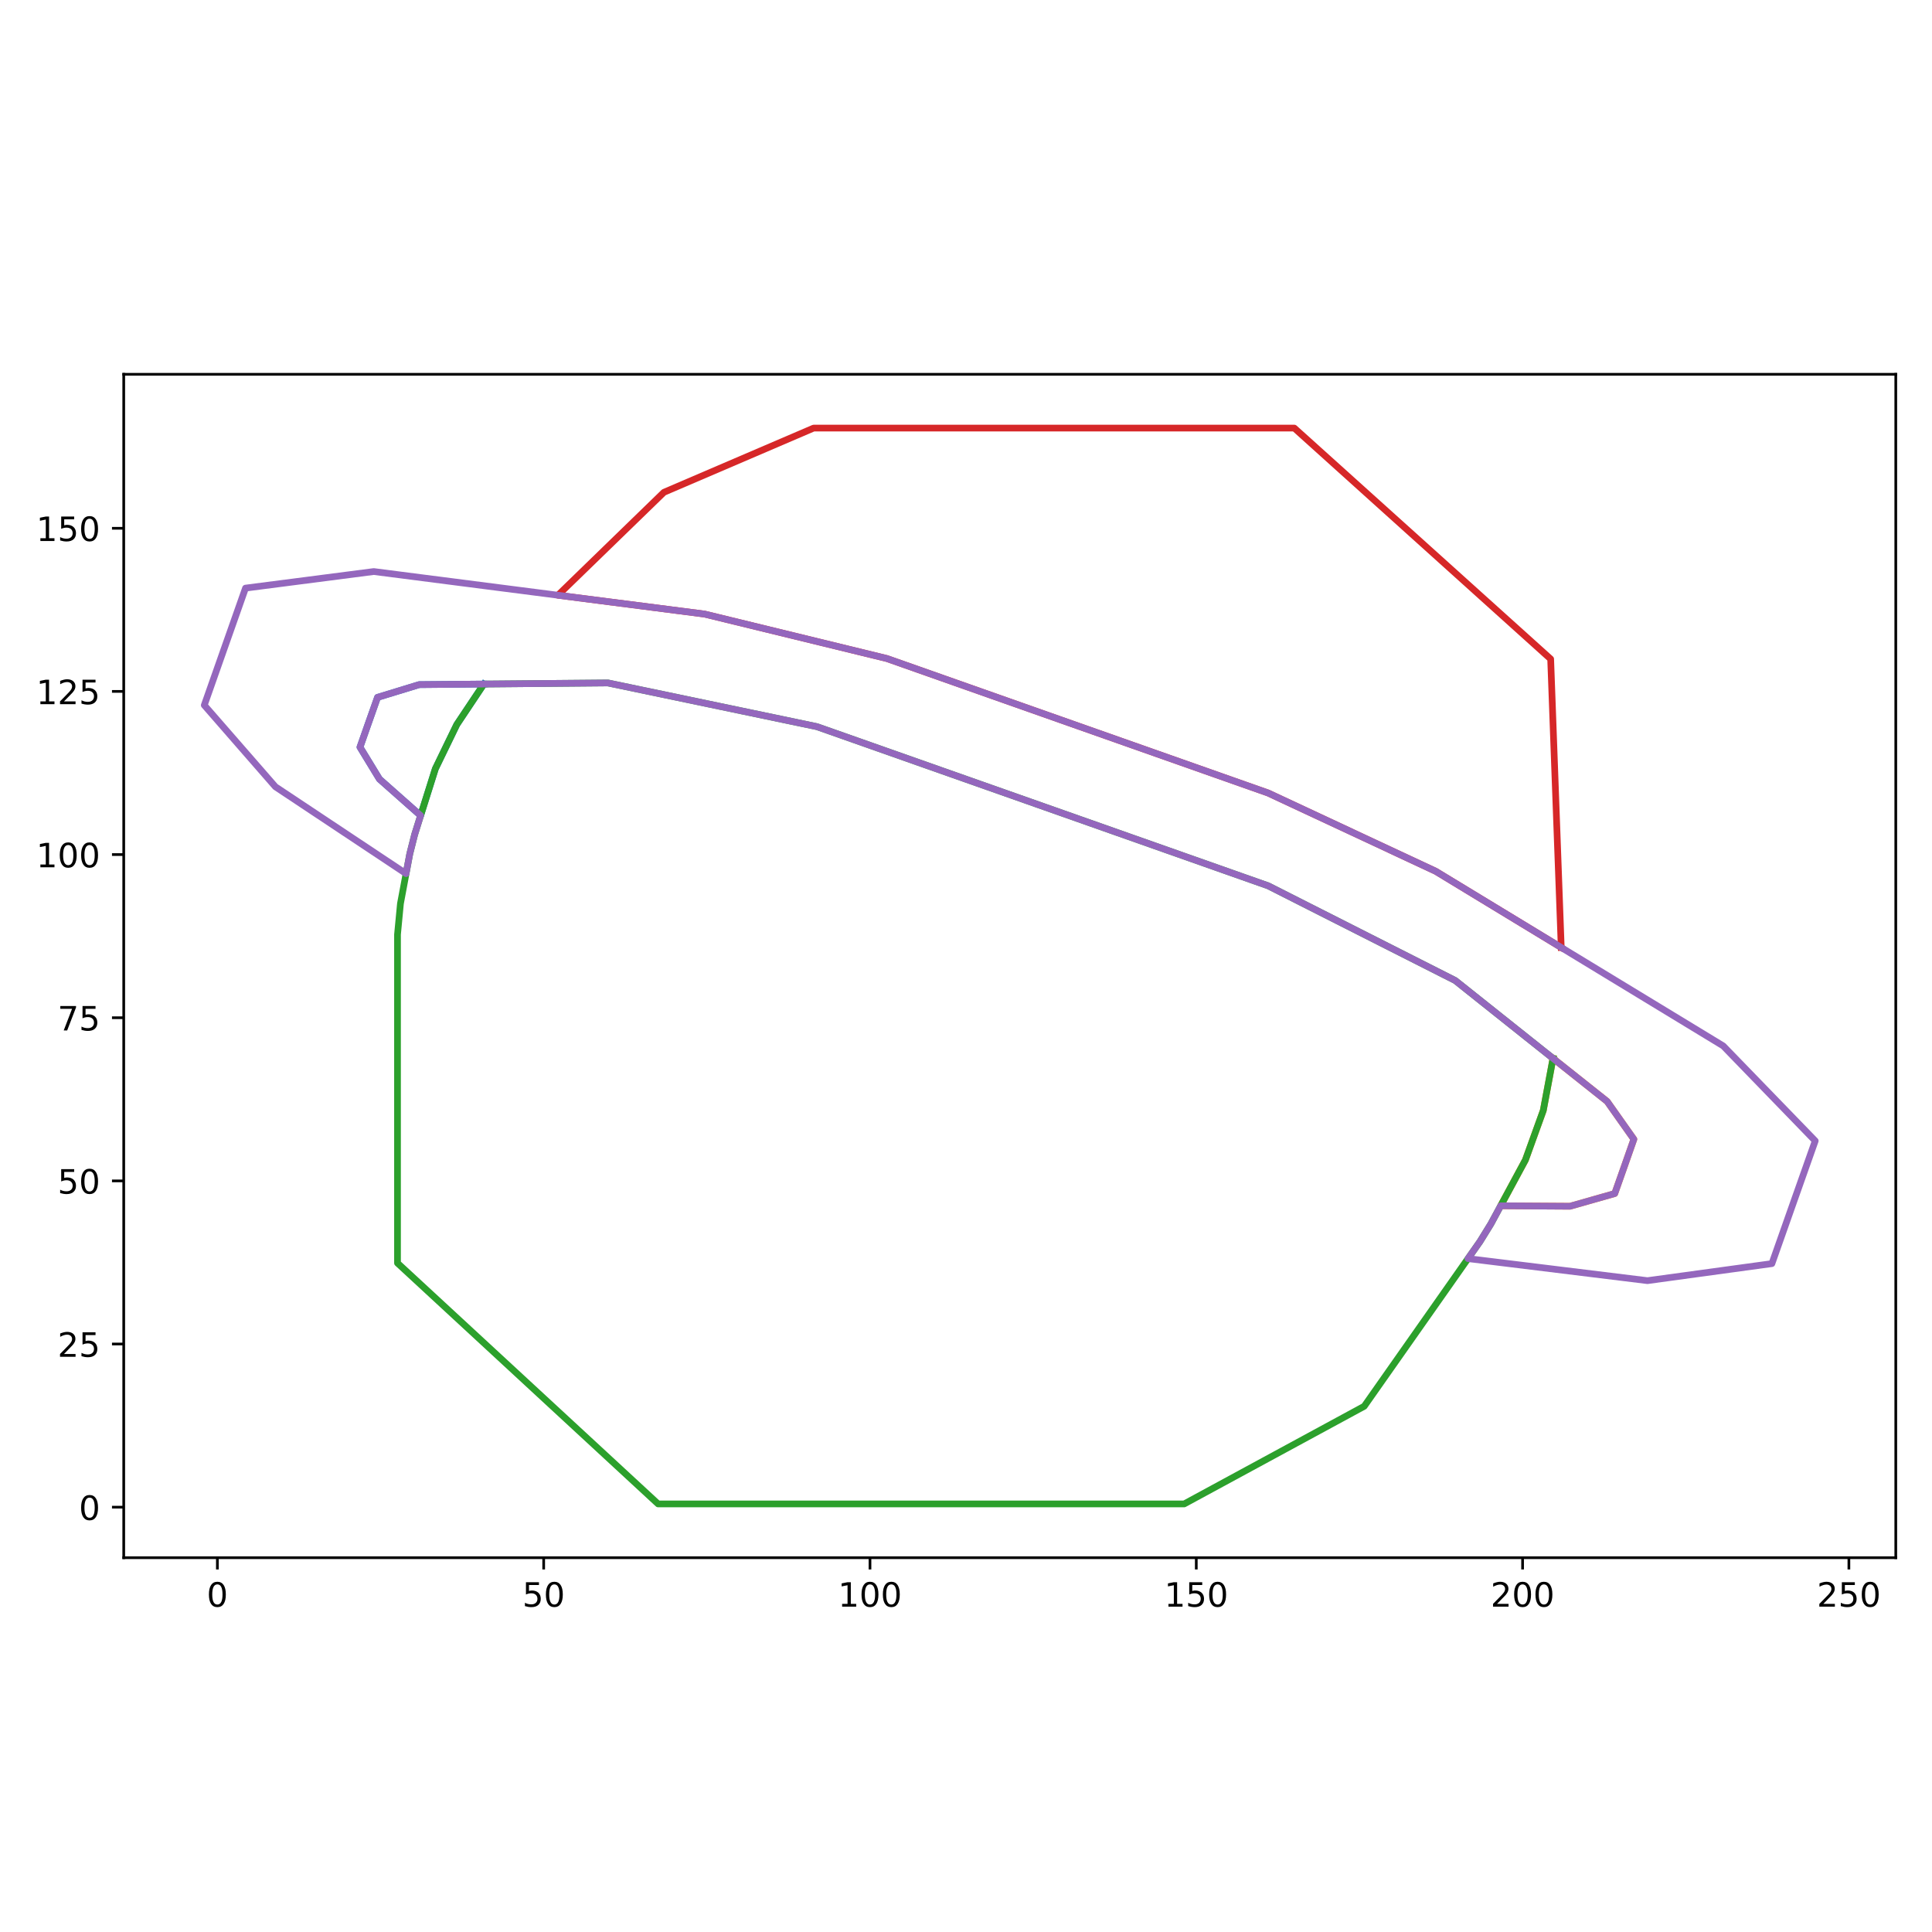 <?xml version="1.0" encoding="utf-8" standalone="no"?>
<!DOCTYPE svg PUBLIC "-//W3C//DTD SVG 1.1//EN"
  "http://www.w3.org/Graphics/SVG/1.1/DTD/svg11.dtd">
<!-- Created with matplotlib (https://matplotlib.org/) -->
<svg height="576pt" version="1.1" viewBox="0 0 576 576" width="576pt" xmlns="http://www.w3.org/2000/svg" xmlns:xlink="http://www.w3.org/1999/xlink">
 <defs>
  <style type="text/css">*{stroke-linecap:butt;stroke-linejoin:round;}</style>
 </defs>
 <g id="figure_1">
  <g id="patch_1">
   <path d="M 0 576 
L 576 576 
L 576 0 
L 0 0 
z
" style="fill:#ffffff;"/>
  </g>
  <g id="axes_1">
   <g id="patch_2">
    <path d="M 36.888 464.407 
L 565.2 464.407 
L 565.2 111.593 
L 36.888 111.593 
z
" style="fill:#ffffff;"/>
   </g>
   <g id="matplotlib.axis_1">
    <g id="xtick_1">
     <g id="line2d_1">
      <defs>
       <path d="M 0 0 
L 0 3.5 
" id="m56e44e626d" style="stroke:#000000;stroke-width:0.8;"/>
      </defs>
      <g>
       <use style="stroke:#000000;stroke-width:0.8;" x="64.809" xlink:href="#m56e44e626d" y="464.407"/>
      </g>
     </g>
     <g id="text_1">
      <!-- 0 -->
      <g transform="translate(61.627 479.006)scale(0.1 -0.1)">
       <defs>
        <path d="M 31.781 66.406 
Q 24.172 66.406 20.328 58.906 
Q 16.5 51.422 16.5 36.375 
Q 16.5 21.391 20.328 13.891 
Q 24.172 6.391 31.781 6.391 
Q 39.453 6.391 43.281 13.891 
Q 47.125 21.391 47.125 36.375 
Q 47.125 51.422 43.281 58.906 
Q 39.453 66.406 31.781 66.406 
z
M 31.781 74.219 
Q 44.047 74.219 50.516 64.516 
Q 56.984 54.828 56.984 36.375 
Q 56.984 17.969 50.516 8.266 
Q 44.047 -1.422 31.781 -1.422 
Q 19.531 -1.422 13.062 8.266 
Q 6.594 17.969 6.594 36.375 
Q 6.594 54.828 13.062 64.516 
Q 19.531 74.219 31.781 74.219 
z
" id="DejaVuSans-48"/>
       </defs>
       <use xlink:href="#DejaVuSans-48"/>
      </g>
     </g>
    </g>
    <g id="xtick_2">
     <g id="line2d_2">
      <g>
       <use style="stroke:#000000;stroke-width:0.8;" x="162.091" xlink:href="#m56e44e626d" y="464.407"/>
      </g>
     </g>
     <g id="text_2">
      <!-- 50 -->
      <g transform="translate(155.729 479.006)scale(0.1 -0.1)">
       <defs>
        <path d="M 10.797 72.906 
L 49.516 72.906 
L 49.516 64.594 
L 19.828 64.594 
L 19.828 46.734 
Q 21.969 47.469 24.109 47.828 
Q 26.266 48.188 28.422 48.188 
Q 40.625 48.188 47.75 41.5 
Q 54.891 34.812 54.891 23.391 
Q 54.891 11.625 47.562 5.094 
Q 40.234 -1.422 26.906 -1.422 
Q 22.312 -1.422 17.547 -0.641 
Q 12.797 0.141 7.719 1.703 
L 7.719 11.625 
Q 12.109 9.234 16.797 8.062 
Q 21.484 6.891 26.703 6.891 
Q 35.156 6.891 40.078 11.328 
Q 45.016 15.766 45.016 23.391 
Q 45.016 31 40.078 35.438 
Q 35.156 39.891 26.703 39.891 
Q 22.75 39.891 18.812 39.016 
Q 14.891 38.141 10.797 36.281 
z
" id="DejaVuSans-53"/>
       </defs>
       <use xlink:href="#DejaVuSans-53"/>
       <use x="63.623" xlink:href="#DejaVuSans-48"/>
      </g>
     </g>
    </g>
    <g id="xtick_3">
     <g id="line2d_3">
      <g>
       <use style="stroke:#000000;stroke-width:0.8;" x="259.374" xlink:href="#m56e44e626d" y="464.407"/>
      </g>
     </g>
     <g id="text_3">
      <!-- 100 -->
      <g transform="translate(249.83 479.006)scale(0.1 -0.1)">
       <defs>
        <path d="M 12.406 8.297 
L 28.516 8.297 
L 28.516 63.922 
L 10.984 60.406 
L 10.984 69.391 
L 28.422 72.906 
L 38.281 72.906 
L 38.281 8.297 
L 54.391 8.297 
L 54.391 0 
L 12.406 0 
z
" id="DejaVuSans-49"/>
       </defs>
       <use xlink:href="#DejaVuSans-49"/>
       <use x="63.623" xlink:href="#DejaVuSans-48"/>
       <use x="127.246" xlink:href="#DejaVuSans-48"/>
      </g>
     </g>
    </g>
    <g id="xtick_4">
     <g id="line2d_4">
      <g>
       <use style="stroke:#000000;stroke-width:0.8;" x="356.656" xlink:href="#m56e44e626d" y="464.407"/>
      </g>
     </g>
     <g id="text_4">
      <!-- 150 -->
      <g transform="translate(347.113 479.006)scale(0.1 -0.1)">
       <use xlink:href="#DejaVuSans-49"/>
       <use x="63.623" xlink:href="#DejaVuSans-53"/>
       <use x="127.246" xlink:href="#DejaVuSans-48"/>
      </g>
     </g>
    </g>
    <g id="xtick_5">
     <g id="line2d_5">
      <g>
       <use style="stroke:#000000;stroke-width:0.8;" x="453.939" xlink:href="#m56e44e626d" y="464.407"/>
      </g>
     </g>
     <g id="text_5">
      <!-- 200 -->
      <g transform="translate(444.395 479.006)scale(0.1 -0.1)">
       <defs>
        <path d="M 19.188 8.297 
L 53.609 8.297 
L 53.609 0 
L 7.328 0 
L 7.328 8.297 
Q 12.938 14.109 22.625 23.891 
Q 32.328 33.688 34.812 36.531 
Q 39.547 41.844 41.422 45.531 
Q 43.312 49.219 43.312 52.781 
Q 43.312 58.594 39.234 62.25 
Q 35.156 65.922 28.609 65.922 
Q 23.969 65.922 18.812 64.312 
Q 13.672 62.703 7.812 59.422 
L 7.812 69.391 
Q 13.766 71.781 18.938 73 
Q 24.125 74.219 28.422 74.219 
Q 39.75 74.219 46.484 68.547 
Q 53.219 62.891 53.219 53.422 
Q 53.219 48.922 51.531 44.891 
Q 49.859 40.875 45.406 35.406 
Q 44.188 33.984 37.641 27.219 
Q 31.109 20.453 19.188 8.297 
z
" id="DejaVuSans-50"/>
       </defs>
       <use xlink:href="#DejaVuSans-50"/>
       <use x="63.623" xlink:href="#DejaVuSans-48"/>
       <use x="127.246" xlink:href="#DejaVuSans-48"/>
      </g>
     </g>
    </g>
    <g id="xtick_6">
     <g id="line2d_6">
      <g>
       <use style="stroke:#000000;stroke-width:0.8;" x="551.221" xlink:href="#m56e44e626d" y="464.407"/>
      </g>
     </g>
     <g id="text_6">
      <!-- 250 -->
      <g transform="translate(541.678 479.006)scale(0.1 -0.1)">
       <use xlink:href="#DejaVuSans-50"/>
       <use x="63.623" xlink:href="#DejaVuSans-53"/>
       <use x="127.246" xlink:href="#DejaVuSans-48"/>
      </g>
     </g>
    </g>
   </g>
   <g id="matplotlib.axis_2">
    <g id="ytick_1">
     <g id="line2d_7">
      <defs>
       <path d="M 0 0 
L -3.5 0 
" id="m2b2c7c1ba0" style="stroke:#000000;stroke-width:0.8;"/>
      </defs>
      <g>
       <use style="stroke:#000000;stroke-width:0.8;" x="36.888" xlink:href="#m2b2c7c1ba0" y="449.343"/>
      </g>
     </g>
     <g id="text_7">
      <!-- 0 -->
      <g transform="translate(23.525 453.142)scale(0.1 -0.1)">
       <use xlink:href="#DejaVuSans-48"/>
      </g>
     </g>
    </g>
    <g id="ytick_2">
     <g id="line2d_8">
      <g>
       <use style="stroke:#000000;stroke-width:0.8;" x="36.888" xlink:href="#m2b2c7c1ba0" y="400.702"/>
      </g>
     </g>
     <g id="text_8">
      <!-- 25 -->
      <g transform="translate(17.163 404.501)scale(0.1 -0.1)">
       <use xlink:href="#DejaVuSans-50"/>
       <use x="63.623" xlink:href="#DejaVuSans-53"/>
      </g>
     </g>
    </g>
    <g id="ytick_3">
     <g id="line2d_9">
      <g>
       <use style="stroke:#000000;stroke-width:0.8;" x="36.888" xlink:href="#m2b2c7c1ba0" y="352.061"/>
      </g>
     </g>
     <g id="text_9">
      <!-- 50 -->
      <g transform="translate(17.163 355.86)scale(0.1 -0.1)">
       <use xlink:href="#DejaVuSans-53"/>
       <use x="63.623" xlink:href="#DejaVuSans-48"/>
      </g>
     </g>
    </g>
    <g id="ytick_4">
     <g id="line2d_10">
      <g>
       <use style="stroke:#000000;stroke-width:0.8;" x="36.888" xlink:href="#m2b2c7c1ba0" y="303.419"/>
      </g>
     </g>
     <g id="text_10">
      <!-- 75 -->
      <g transform="translate(17.163 307.219)scale(0.1 -0.1)">
       <defs>
        <path d="M 8.203 72.906 
L 55.078 72.906 
L 55.078 68.703 
L 28.609 0 
L 18.312 0 
L 43.219 64.594 
L 8.203 64.594 
z
" id="DejaVuSans-55"/>
       </defs>
       <use xlink:href="#DejaVuSans-55"/>
       <use x="63.623" xlink:href="#DejaVuSans-53"/>
      </g>
     </g>
    </g>
    <g id="ytick_5">
     <g id="line2d_11">
      <g>
       <use style="stroke:#000000;stroke-width:0.8;" x="36.888" xlink:href="#m2b2c7c1ba0" y="254.778"/>
      </g>
     </g>
     <g id="text_11">
      <!-- 100 -->
      <g transform="translate(10.8 258.577)scale(0.1 -0.1)">
       <use xlink:href="#DejaVuSans-49"/>
       <use x="63.623" xlink:href="#DejaVuSans-48"/>
       <use x="127.246" xlink:href="#DejaVuSans-48"/>
      </g>
     </g>
    </g>
    <g id="ytick_6">
     <g id="line2d_12">
      <g>
       <use style="stroke:#000000;stroke-width:0.8;" x="36.888" xlink:href="#m2b2c7c1ba0" y="206.137"/>
      </g>
     </g>
     <g id="text_12">
      <!-- 125 -->
      <g transform="translate(10.8 209.936)scale(0.1 -0.1)">
       <use xlink:href="#DejaVuSans-49"/>
       <use x="63.623" xlink:href="#DejaVuSans-50"/>
       <use x="127.246" xlink:href="#DejaVuSans-53"/>
      </g>
     </g>
    </g>
    <g id="ytick_7">
     <g id="line2d_13">
      <g>
       <use style="stroke:#000000;stroke-width:0.8;" x="36.888" xlink:href="#m2b2c7c1ba0" y="157.495"/>
      </g>
     </g>
     <g id="text_13">
      <!-- 150 -->
      <g transform="translate(10.8 161.295)scale(0.1 -0.1)">
       <use xlink:href="#DejaVuSans-49"/>
       <use x="63.623" xlink:href="#DejaVuSans-53"/>
       <use x="127.246" xlink:href="#DejaVuSans-48"/>
      </g>
     </g>
    </g>
   </g>
   <g id="line2d_14">
    <path clip-path="url(#p099829c5db)" d="M 144.253 203.938 
L 124.972 204.113 
L 112.559 207.907 
L 109.815 215.67 
L 109.815 215.67 
L 107.325 222.753 
L 113.123 232.267 
L 125.4 243.143 
L 125.4 243.143 
L 129.797 229.193 
L 136.179 216.04 
L 144.253 203.938 
" style="fill:none;stroke:#1f77b4;stroke-linecap:square;stroke-width:2;"/>
   </g>
   <g id="line2d_15">
    <path clip-path="url(#p099829c5db)" d="M 463.01 315.541 
L 460.11 331.067 
L 454.779 345.834 
L 447.405 359.493 
L 447.405 359.493 
L 468.068 359.629 
L 481.415 355.835 
L 484.275 347.741 
L 484.275 347.741 
L 487.116 339.647 
L 479.139 328.363 
L 463.01 315.541 
L 463.01 315.541 
L 463.01 315.541 
" style="fill:none;stroke:#ff7f0e;stroke-linecap:square;stroke-width:2;"/>
   </g>
   <g id="line2d_16">
    <path clip-path="url(#p099829c5db)" d="M 463.01 315.541 
L 433.864 292.329 
L 378.101 264.098 
L 311.541 240.614 
L 311.541 240.614 
L 243.559 216.643 
L 181.24 203.607 
L 144.253 203.938 
L 144.253 203.938 
L 136.179 216.04 
L 129.797 229.193 
L 125.4 243.143 
L 125.4 243.143 
L 123.63 248.785 
L 122.17 254.564 
L 121.061 260.459 
L 121.061 260.459 
L 119.388 269.409 
L 118.512 278.612 
L 118.512 288.01 
L 118.512 288.01 
L 118.512 376.576 
L 196.202 448.37 
L 292.045 448.37 
L 292.045 448.37 
L 353.061 448.37 
L 406.722 419.263 
L 437.658 375.233 
L 437.658 375.233 
L 441.218 370.175 
L 444.467 364.921 
L 447.405 359.493 
L 447.405 359.493 
L 454.779 345.834 
L 460.11 331.067 
L 463.01 315.541 
L 463.01 315.541 
L 463.01 315.541 
" style="fill:none;stroke:#2ca02c;stroke-linecap:square;stroke-width:2;"/>
   </g>
   <g id="line2d_17">
    <path clip-path="url(#p099829c5db)" d="M 465.461 282.484 
L 462.309 196.467 
L 385.884 127.63 
L 292.045 127.63 
L 292.045 127.63 
L 242.567 127.63 
L 197.934 146.775 
L 166.337 177.458 
L 166.337 177.458 
L 210.075 183.081 
L 264.417 196.331 
L 321.716 216.546 
L 321.716 216.546 
L 378.101 236.431 
L 428.046 259.759 
L 465.461 282.484 
" style="fill:none;stroke:#d62728;stroke-linecap:square;stroke-width:2;"/>
   </g>
   <g id="line2d_18">
    <path clip-path="url(#p099829c5db)" d="M 465.461 282.484 
L 428.046 259.759 
L 378.101 236.431 
L 321.716 216.546 
L 321.716 216.546 
L 264.417 196.331 
L 210.075 183.081 
L 166.337 177.458 
L 166.337 177.458 
L 111.43 170.395 
L 73.198 175.337 
L 66.739 193.665 
L 66.739 193.665 
L 60.902 210.242 
L 82.109 234.563 
L 121.061 260.459 
L 121.061 260.459 
L 122.17 254.564 
L 123.63 248.785 
L 125.4 243.143 
L 125.4 243.143 
L 113.123 232.267 
L 107.325 222.753 
L 109.815 215.67 
L 109.815 215.67 
L 112.559 207.907 
L 124.972 204.113 
L 144.253 203.938 
L 144.253 203.938 
L 181.24 203.607 
L 243.559 216.643 
L 311.541 240.614 
L 311.541 240.614 
L 378.101 264.098 
L 433.864 292.329 
L 463.01 315.541 
L 463.01 315.541 
L 479.139 328.363 
L 487.116 339.647 
L 484.275 347.741 
L 484.275 347.741 
L 481.415 355.835 
L 468.068 359.629 
L 447.405 359.493 
L 447.405 359.493 
L 444.467 364.921 
L 441.218 370.175 
L 437.658 375.233 
L 437.658 375.233 
L 491.163 381.81 
L 528.267 376.731 
L 534.629 358.695 
L 534.629 358.695 
L 541.186 340.134 
L 513.752 311.825 
L 465.461 282.484 
L 465.461 282.484 
L 465.461 282.484 
" style="fill:none;stroke:#9467bd;stroke-linecap:square;stroke-width:2;"/>
   </g>
   <g id="patch_3">
    <path d="M 36.888 464.407 
L 36.888 111.593 
" style="fill:none;stroke:#000000;stroke-linecap:square;stroke-linejoin:miter;stroke-width:0.8;"/>
   </g>
   <g id="patch_4">
    <path d="M 565.2 464.407 
L 565.2 111.593 
" style="fill:none;stroke:#000000;stroke-linecap:square;stroke-linejoin:miter;stroke-width:0.8;"/>
   </g>
   <g id="patch_5">
    <path d="M 36.888 464.407 
L 565.2 464.407 
" style="fill:none;stroke:#000000;stroke-linecap:square;stroke-linejoin:miter;stroke-width:0.8;"/>
   </g>
   <g id="patch_6">
    <path d="M 36.888 111.593 
L 565.2 111.593 
" style="fill:none;stroke:#000000;stroke-linecap:square;stroke-linejoin:miter;stroke-width:0.8;"/>
   </g>
  </g>
 </g>
 <defs>
  <clipPath id="p099829c5db">
   <rect height="352.815" width="528.312" x="36.888" y="111.593"/>
  </clipPath>
 </defs>
</svg>
